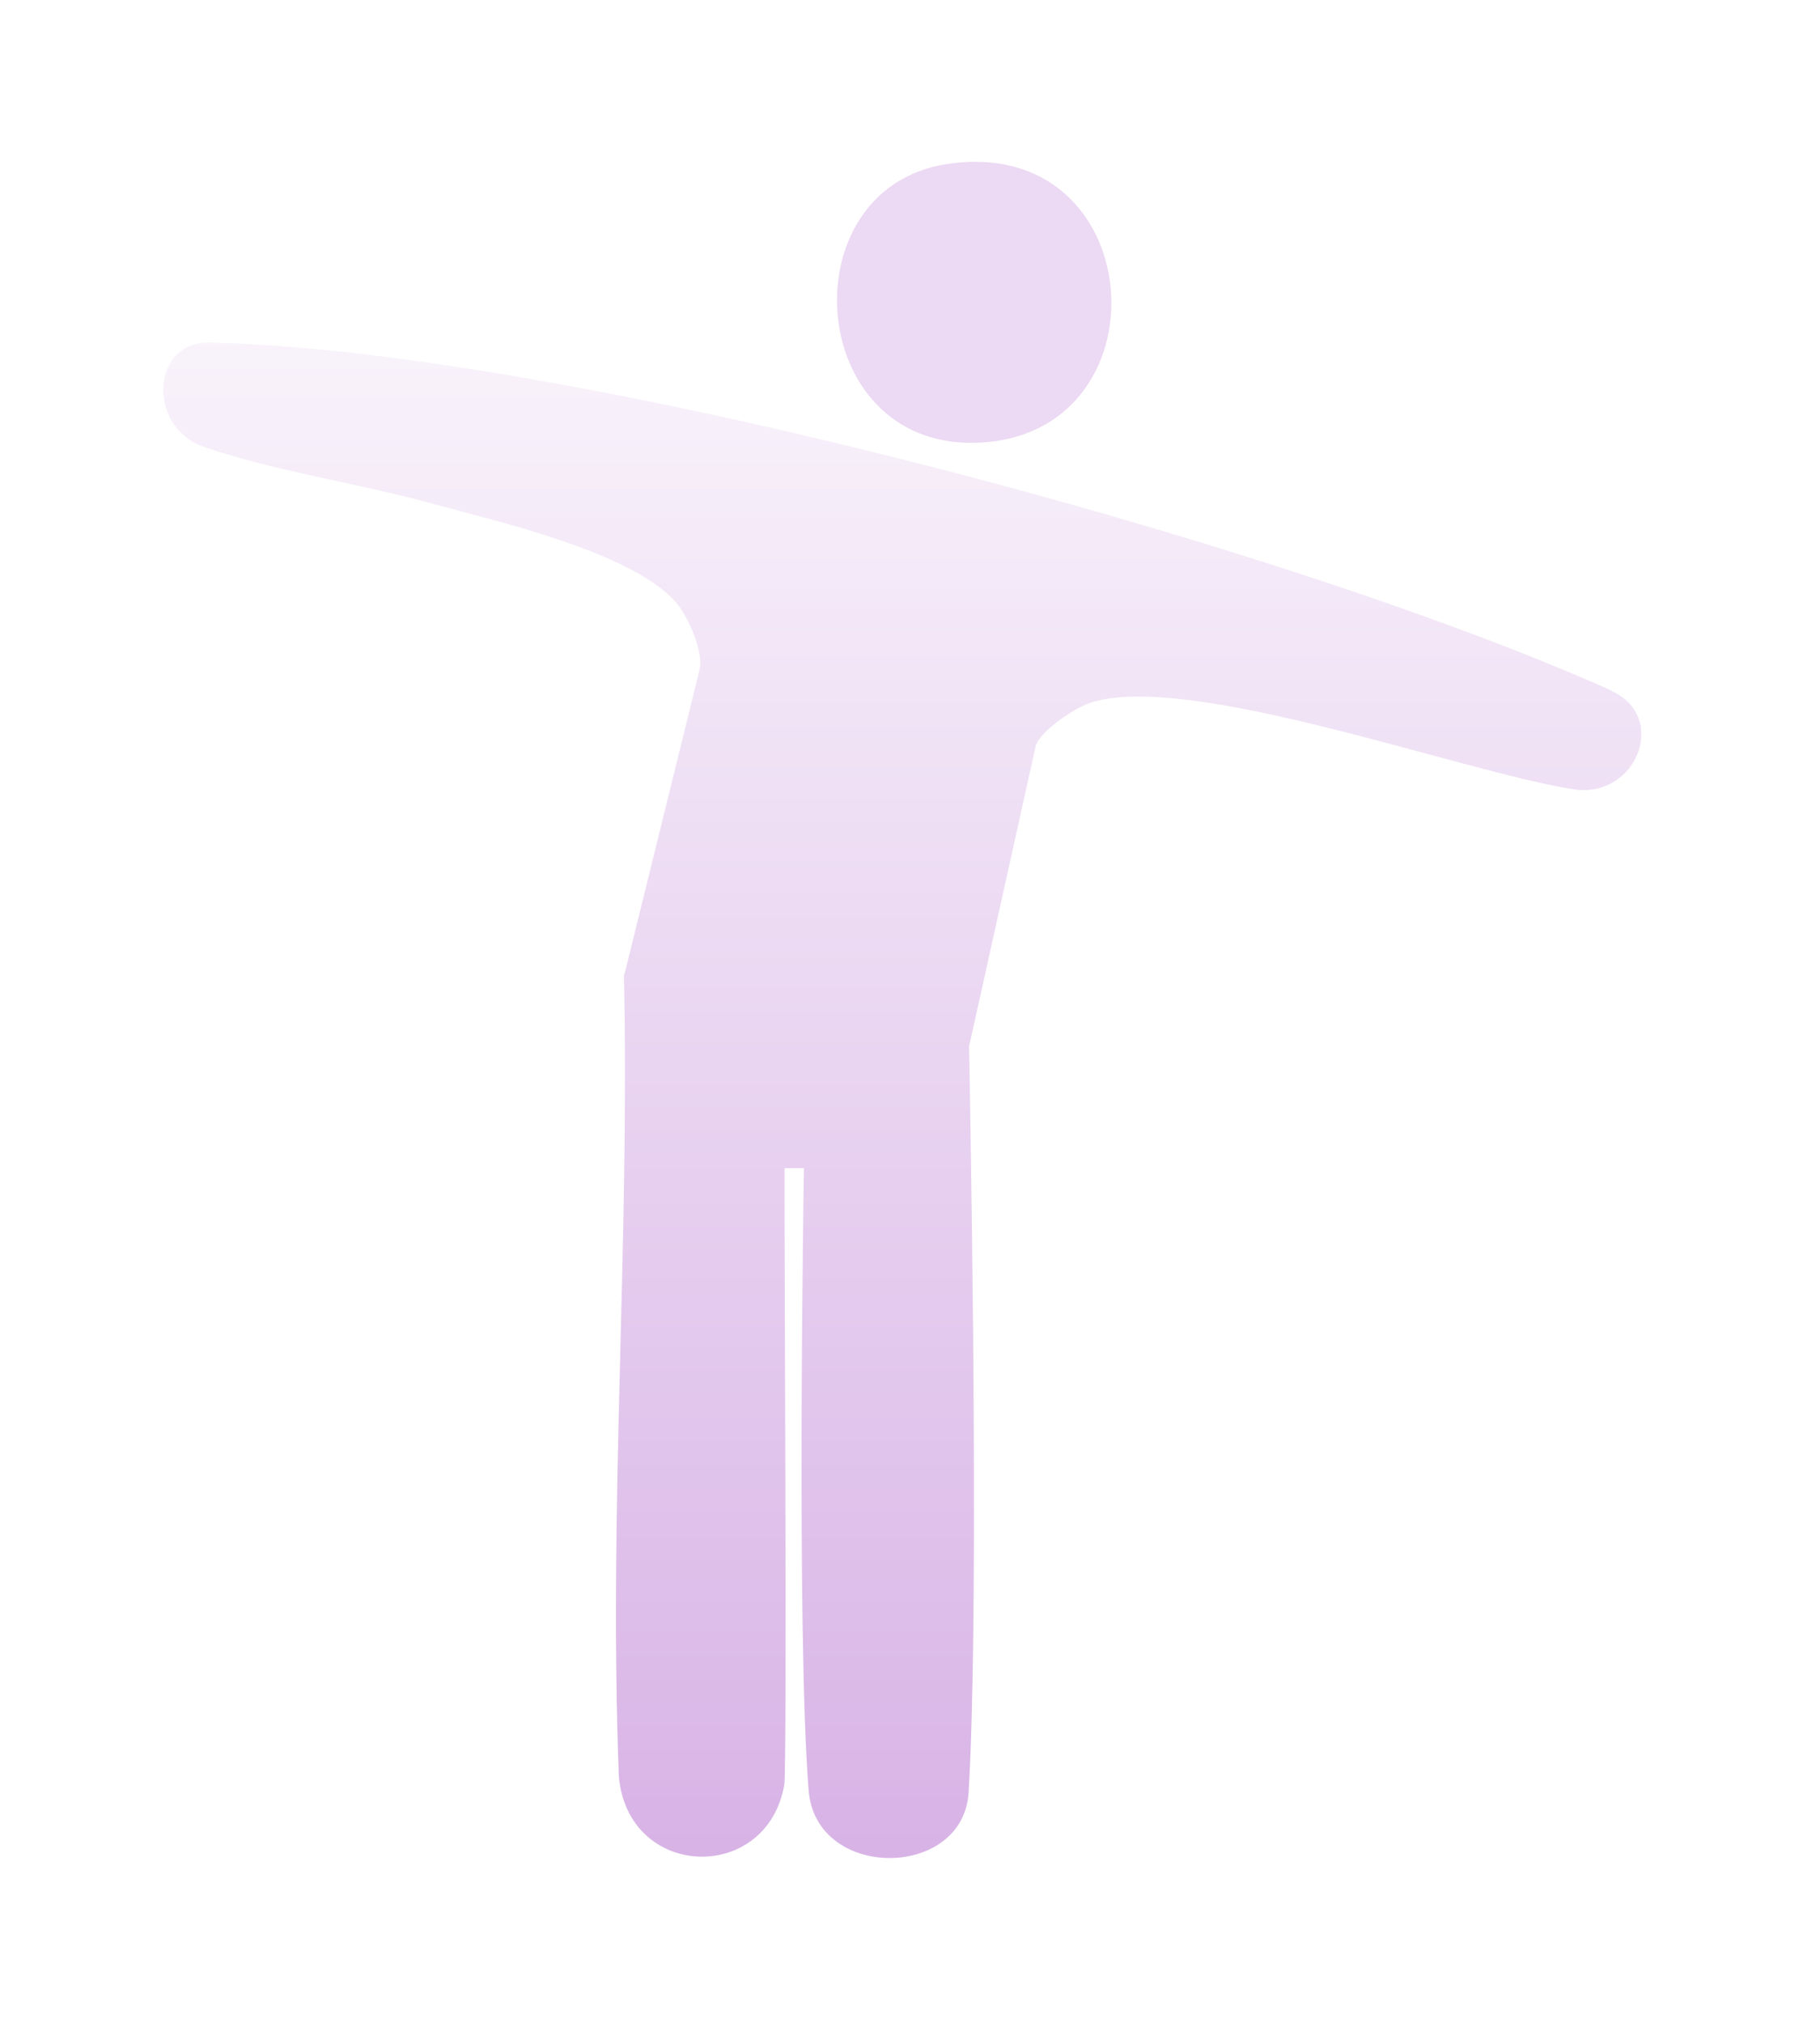 <svg width="45" height="50" viewBox="0 0 45 50" fill="none" xmlns="http://www.w3.org/2000/svg">
<g id="Group">
<g id="Union" filter="url(#filter0_d_0_731)">
<path d="M5.192 4.466C14.114 4.675 31.698 9.426 39.849 13.071L39.846 13.08C41.264 13.714 40.464 15.757 38.895 15.508C36.084 15.063 29.387 12.587 26.959 13.37C26.583 13.495 25.707 14.069 25.606 14.449L23.955 21.89L23.962 21.892C24.047 26.543 24.188 36.34 23.949 40.302C23.822 42.462 20.174 42.489 19.994 40.259C19.687 36.44 19.876 24.955 19.877 24.874H19.399C19.384 25.154 19.468 39.847 19.389 40.131C18.948 42.573 15.519 42.457 15.301 39.904C15.046 33.151 15.57 26.872 15.427 20.087L15.439 20.089L17.296 12.555C17.404 12.123 17.016 11.244 16.724 10.902C15.653 9.645 12.235 8.873 10.611 8.429C8.849 7.945 6.706 7.629 5.031 7.041C3.628 6.548 3.735 4.431 5.192 4.466Z" fill="url(#paint0_linear_0_731)"/>
</g>
<g id="Vector" filter="url(#filter1_d_0_731)">
<path d="M24.352 6.933C28.924 6.572 28.377 -0.717 23.397 0.058C19.415 0.679 19.919 7.283 24.352 6.933Z" fill="#ECD9F3"/>
</g>
</g>
<defs>
<filter id="filter0_d_0_731" x="0" y="4.466" width="44.619" height="45.534" filterUnits="userSpaceOnUse" color-interpolation-filters="sRGB">
<feFlood flood-opacity="0" result="BackgroundImageFix"/>
<feColorMatrix in="SourceAlpha" type="matrix" values="0 0 0 0 0 0 0 0 0 0 0 0 0 0 0 0 0 0 127 0" result="hardAlpha"/>
<feOffset dy="4"/>
<feGaussianBlur stdDeviation="2"/>
<feComposite in2="hardAlpha" operator="out"/>
<feColorMatrix type="matrix" values="0 0 0 0 0 0 0 0 0 0 0 0 0 0 0 0 0 0 0.25 0"/>
<feBlend mode="normal" in2="BackgroundImageFix" result="effect1_dropShadow_0_731"/>
<feBlend mode="normal" in="SourceGraphic" in2="effect1_dropShadow_0_731" result="shape"/>
</filter>
<filter id="filter1_d_0_731" x="16.659" y="0" width="14.857" height="15.02" filterUnits="userSpaceOnUse" color-interpolation-filters="sRGB">
<feFlood flood-opacity="0" result="BackgroundImageFix"/>
<feColorMatrix in="SourceAlpha" type="matrix" values="0 0 0 0 0 0 0 0 0 0 0 0 0 0 0 0 0 0 127 0" result="hardAlpha"/>
<feOffset dy="4"/>
<feGaussianBlur stdDeviation="2"/>
<feComposite in2="hardAlpha" operator="out"/>
<feColorMatrix type="matrix" values="0 0 0 0 0 0 0 0 0 0 0 0 0 0 0 0 0 0 0.18 0"/>
<feBlend mode="normal" in2="BackgroundImageFix" result="effect1_dropShadow_0_731"/>
<feBlend mode="normal" in="SourceGraphic" in2="effect1_dropShadow_0_731" result="shape"/>
</filter>
<linearGradient id="paint0_linear_0_731" x1="22.31" y1="-2.827" x2="22.31" y2="41.927" gradientUnits="userSpaceOnUse">
<stop stop-color="white"/>
<stop offset="1" stop-color="#D8B3E6"/>
</linearGradient>
</defs>
</svg>
